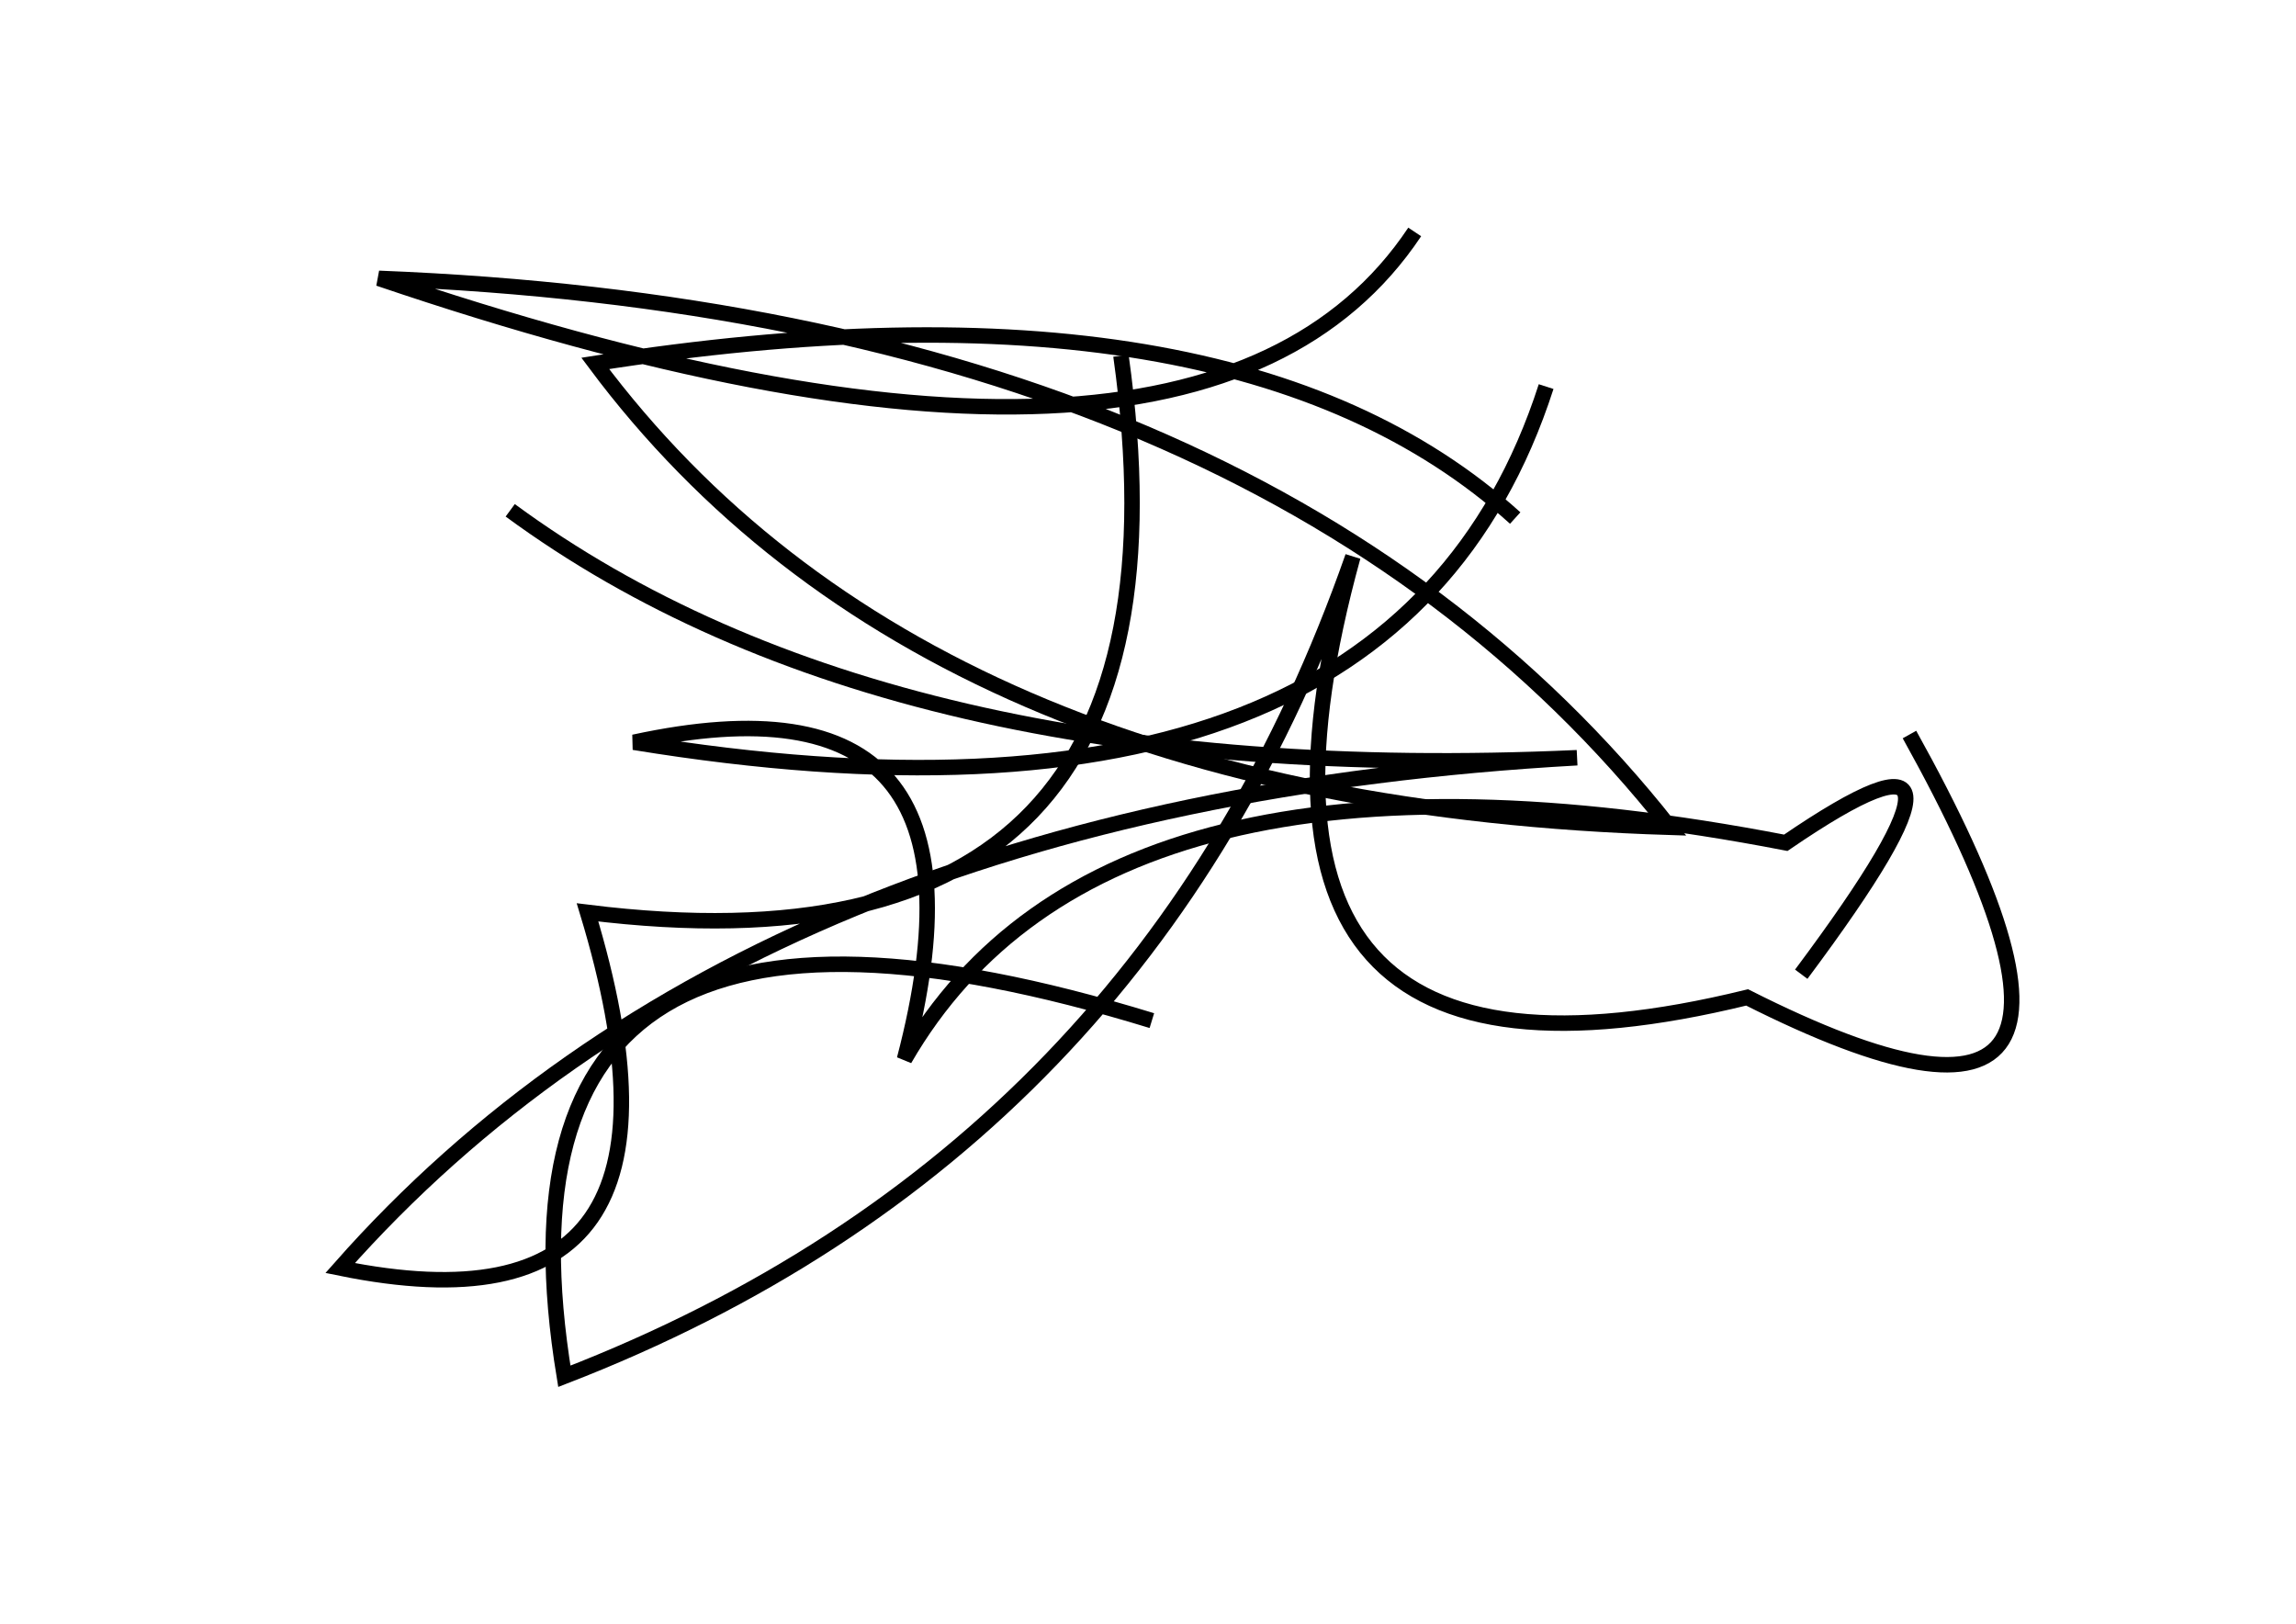 <?xml version="1.0" encoding="utf-8" ?>
<svg baseProfile="full" height="210mm" version="1.1" viewBox="0 0 297 210" width="297mm" xmlns="http://www.w3.org/2000/svg" xmlns:ev="http://www.w3.org/2001/xml-events" xmlns:xlink="http://www.w3.org/1999/xlink"><defs /><g transform="translate(43,30)"><path d="M 23,36 Q 72.0,72.0 161,68 Q 54.0,74.0 1,134 Q 50.0,144.0 33,88 Q 113.5,98.0 102,16" fill="none" stroke="black" stroke-width="2" /><path d="M 106,102 Q 18.0,75.0 30,148 Q 105.0,119.0 132,42 Q 111.5,116.5 183,99 Q 238.5,127.0 204,65" fill="none" stroke="black" stroke-width="2" /><path d="M 153,37 Q 116.5,4.0 34,17 Q 76.5,74.0 173,77 Q 120.5,10.5 6,6 Q 112.0,42.0 140,0" fill="none" stroke="black" stroke-width="2" /><path d="M 190,96 Q 218.0,58.5 188,79 Q 100.0,62.0 74,107 Q 87.5,55.5 39,66 Q 137.0,82.0 157,20" fill="none" stroke="black" stroke-width="2" /></g></svg>